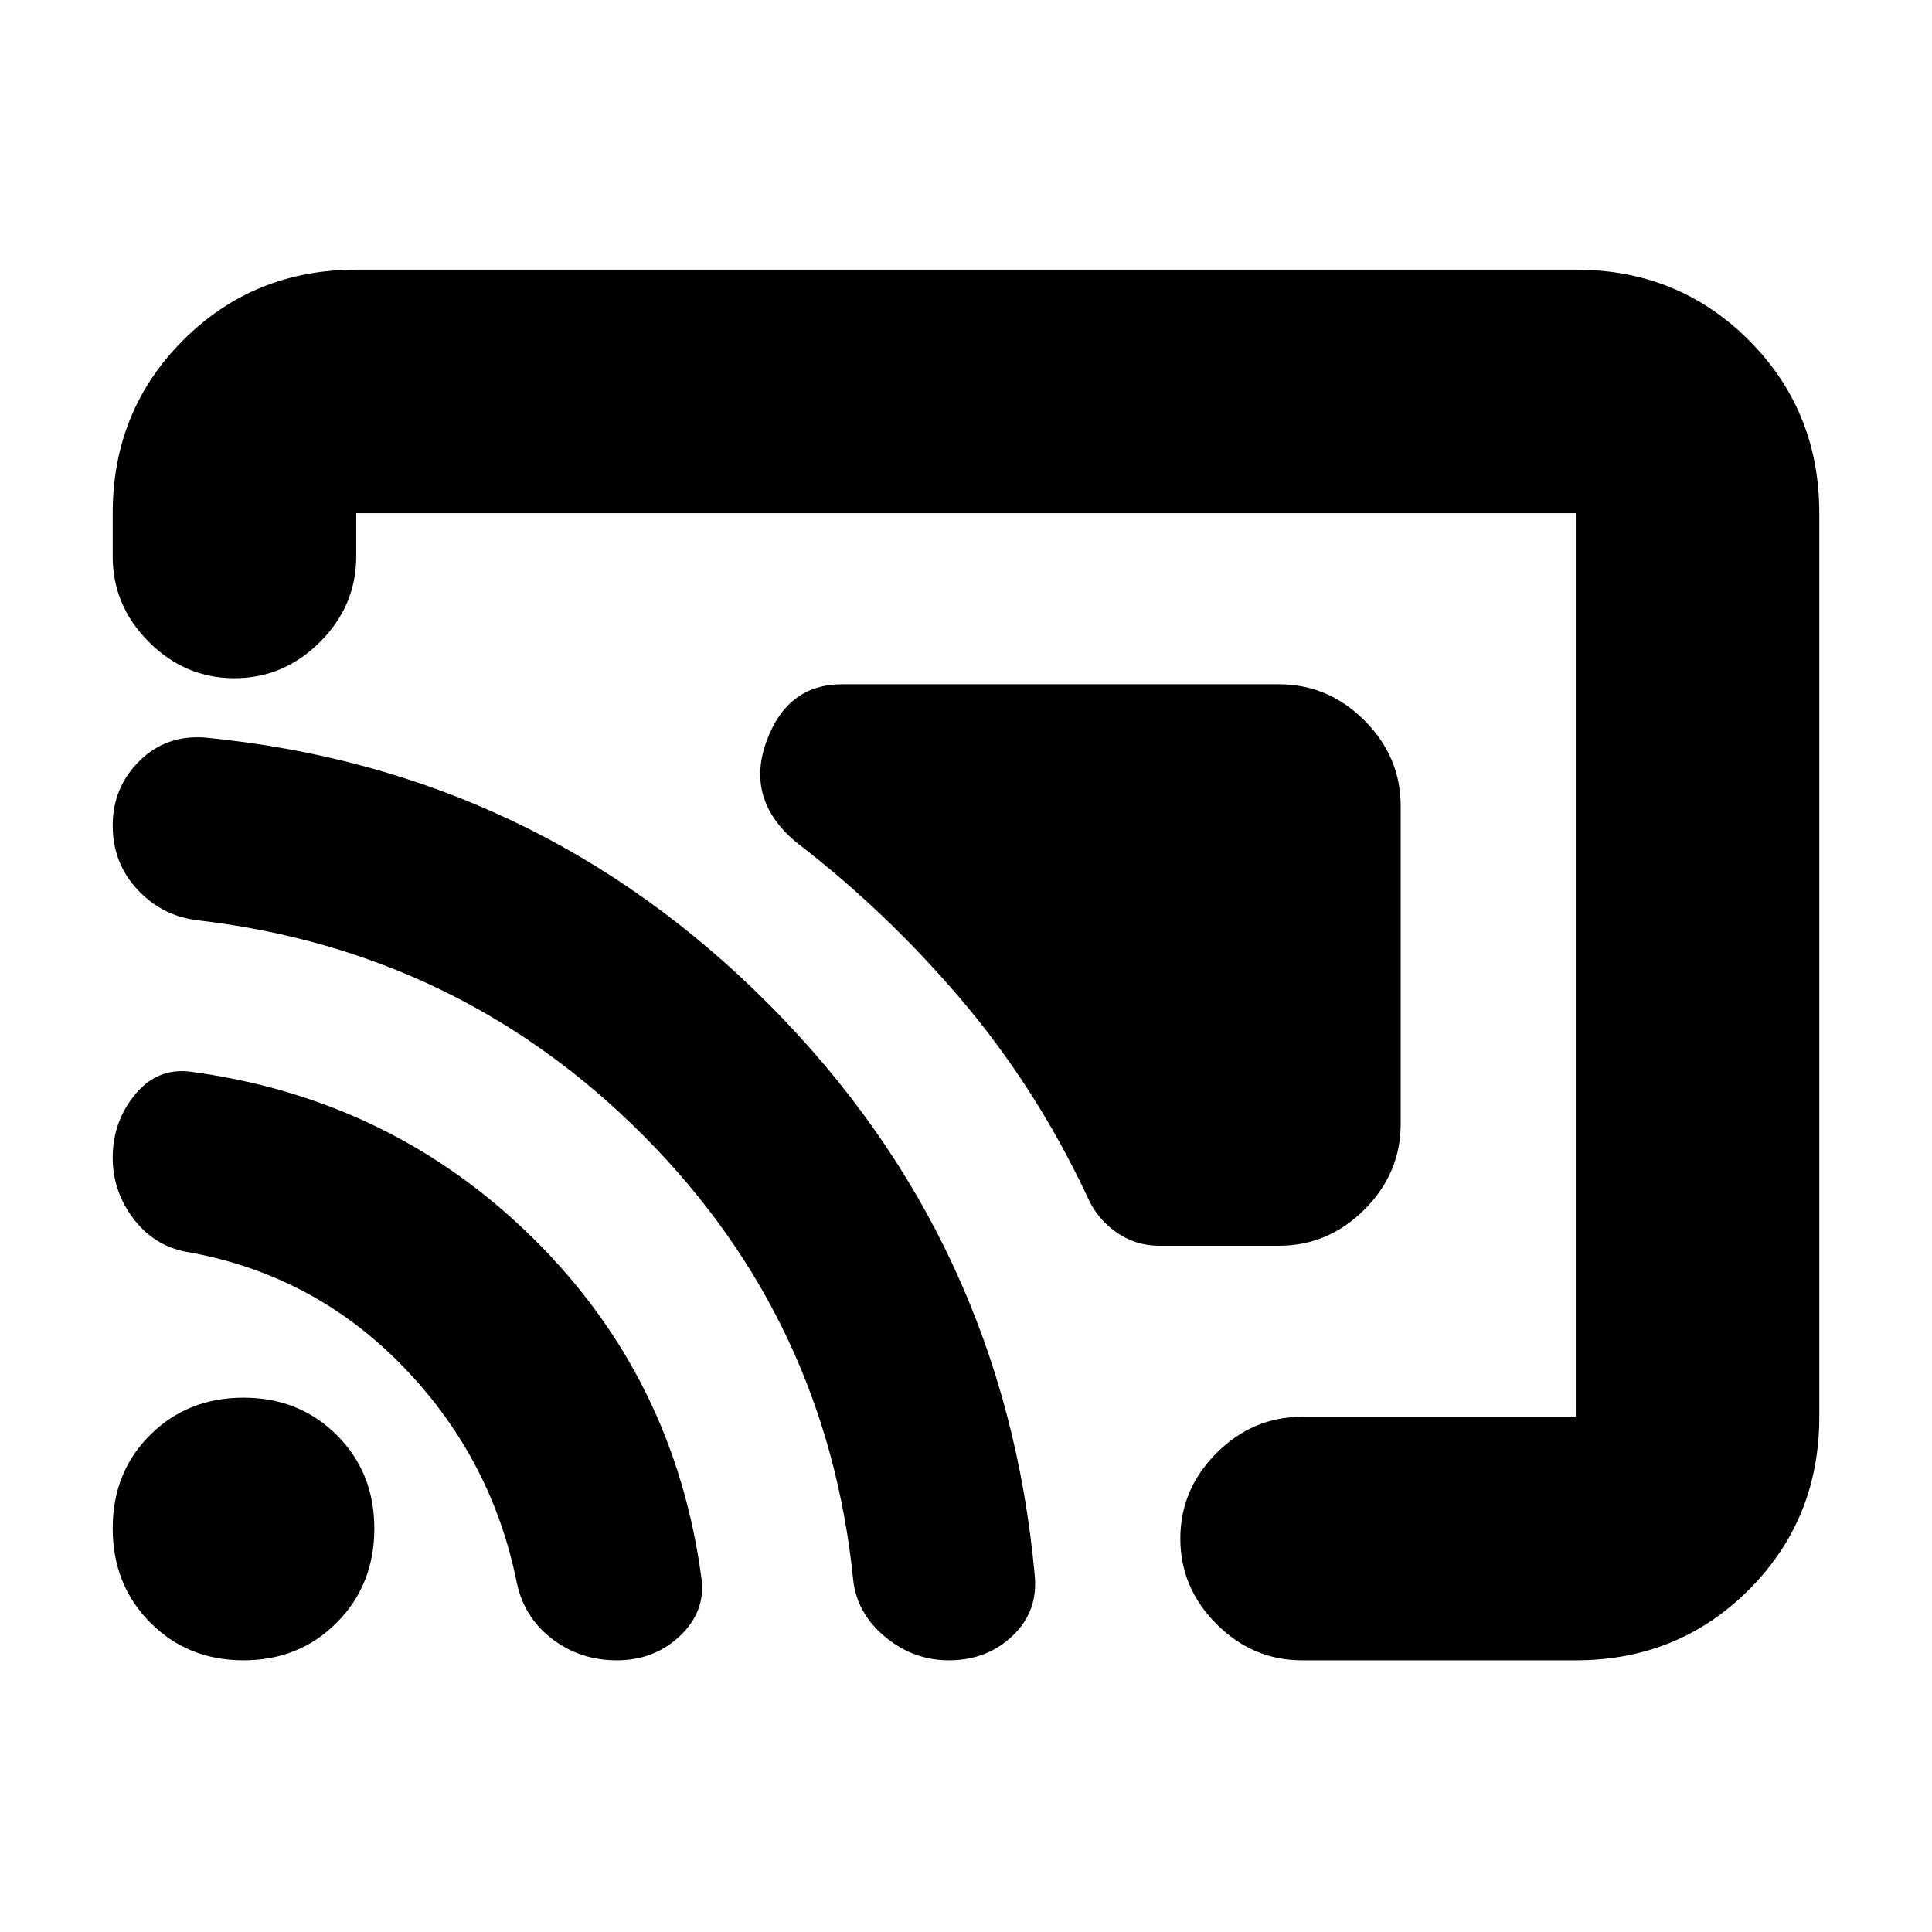 <svg xmlns="http://www.w3.org/2000/svg" height="24" viewBox="0 -960 960 960" width="24"><path d="M696-559.5v158q0 24.5-18 42.5t-42.5 18H576q-12 0-21.69-6.97-9.68-6.97-14.31-18.03-25.5-54-62.75-97.75T395-542q-24.5-21-14.19-49.5T418.5-620h217q24.5 0 42.5 18t18 42.5ZM306.5-135q-18.11 0-31.94-10.47-13.84-10.46-17.67-27.57Q244.5-235.5 200-281.25 155.5-327 92.5-338q-16-3-26.25-16.53Q56-368.06 56-384.82 56-402.5 67-416t27.5-11.5q100.03 13.3 170.52 82.9 70.48 69.6 83.61 169.47Q350.5-159 337.75-147t-31.25 12Zm165 0q-17.5 0-31.5-11.5t-16-28Q411-304 319.79-395.66T99.06-502.61Q81-504.5 68.5-517.75T56-549.88q0-18.8 13.25-31.96T102-593.5q164.5 16 280.75 133.25t131.37 282.76q1.88 17.99-10.9 30.24Q490.44-135 471.5-135ZM121-135q-27.75 0-46.37-18.78Q56-172.56 56-200.53T74.63-247q18.62-18.5 46.37-18.5 27.75 0 46.38 18.62Q186-228.25 186-200.5q0 27.96-18.62 46.73Q148.75-135 121-135Zm783-570v449q0 50.94-35.03 85.97T783-135H647q-24.5 0-42.5-18t-18-42.5q0-24.5 18-42.5t42.5-18h136v-449H177v21.5q0 24.5-18 42.5t-42.5 18Q92-623 74-641t-18-42.5V-705q0-50.94 35.03-85.97T177-826h606q50.94 0 85.97 35.03T904-705Z"/></svg>